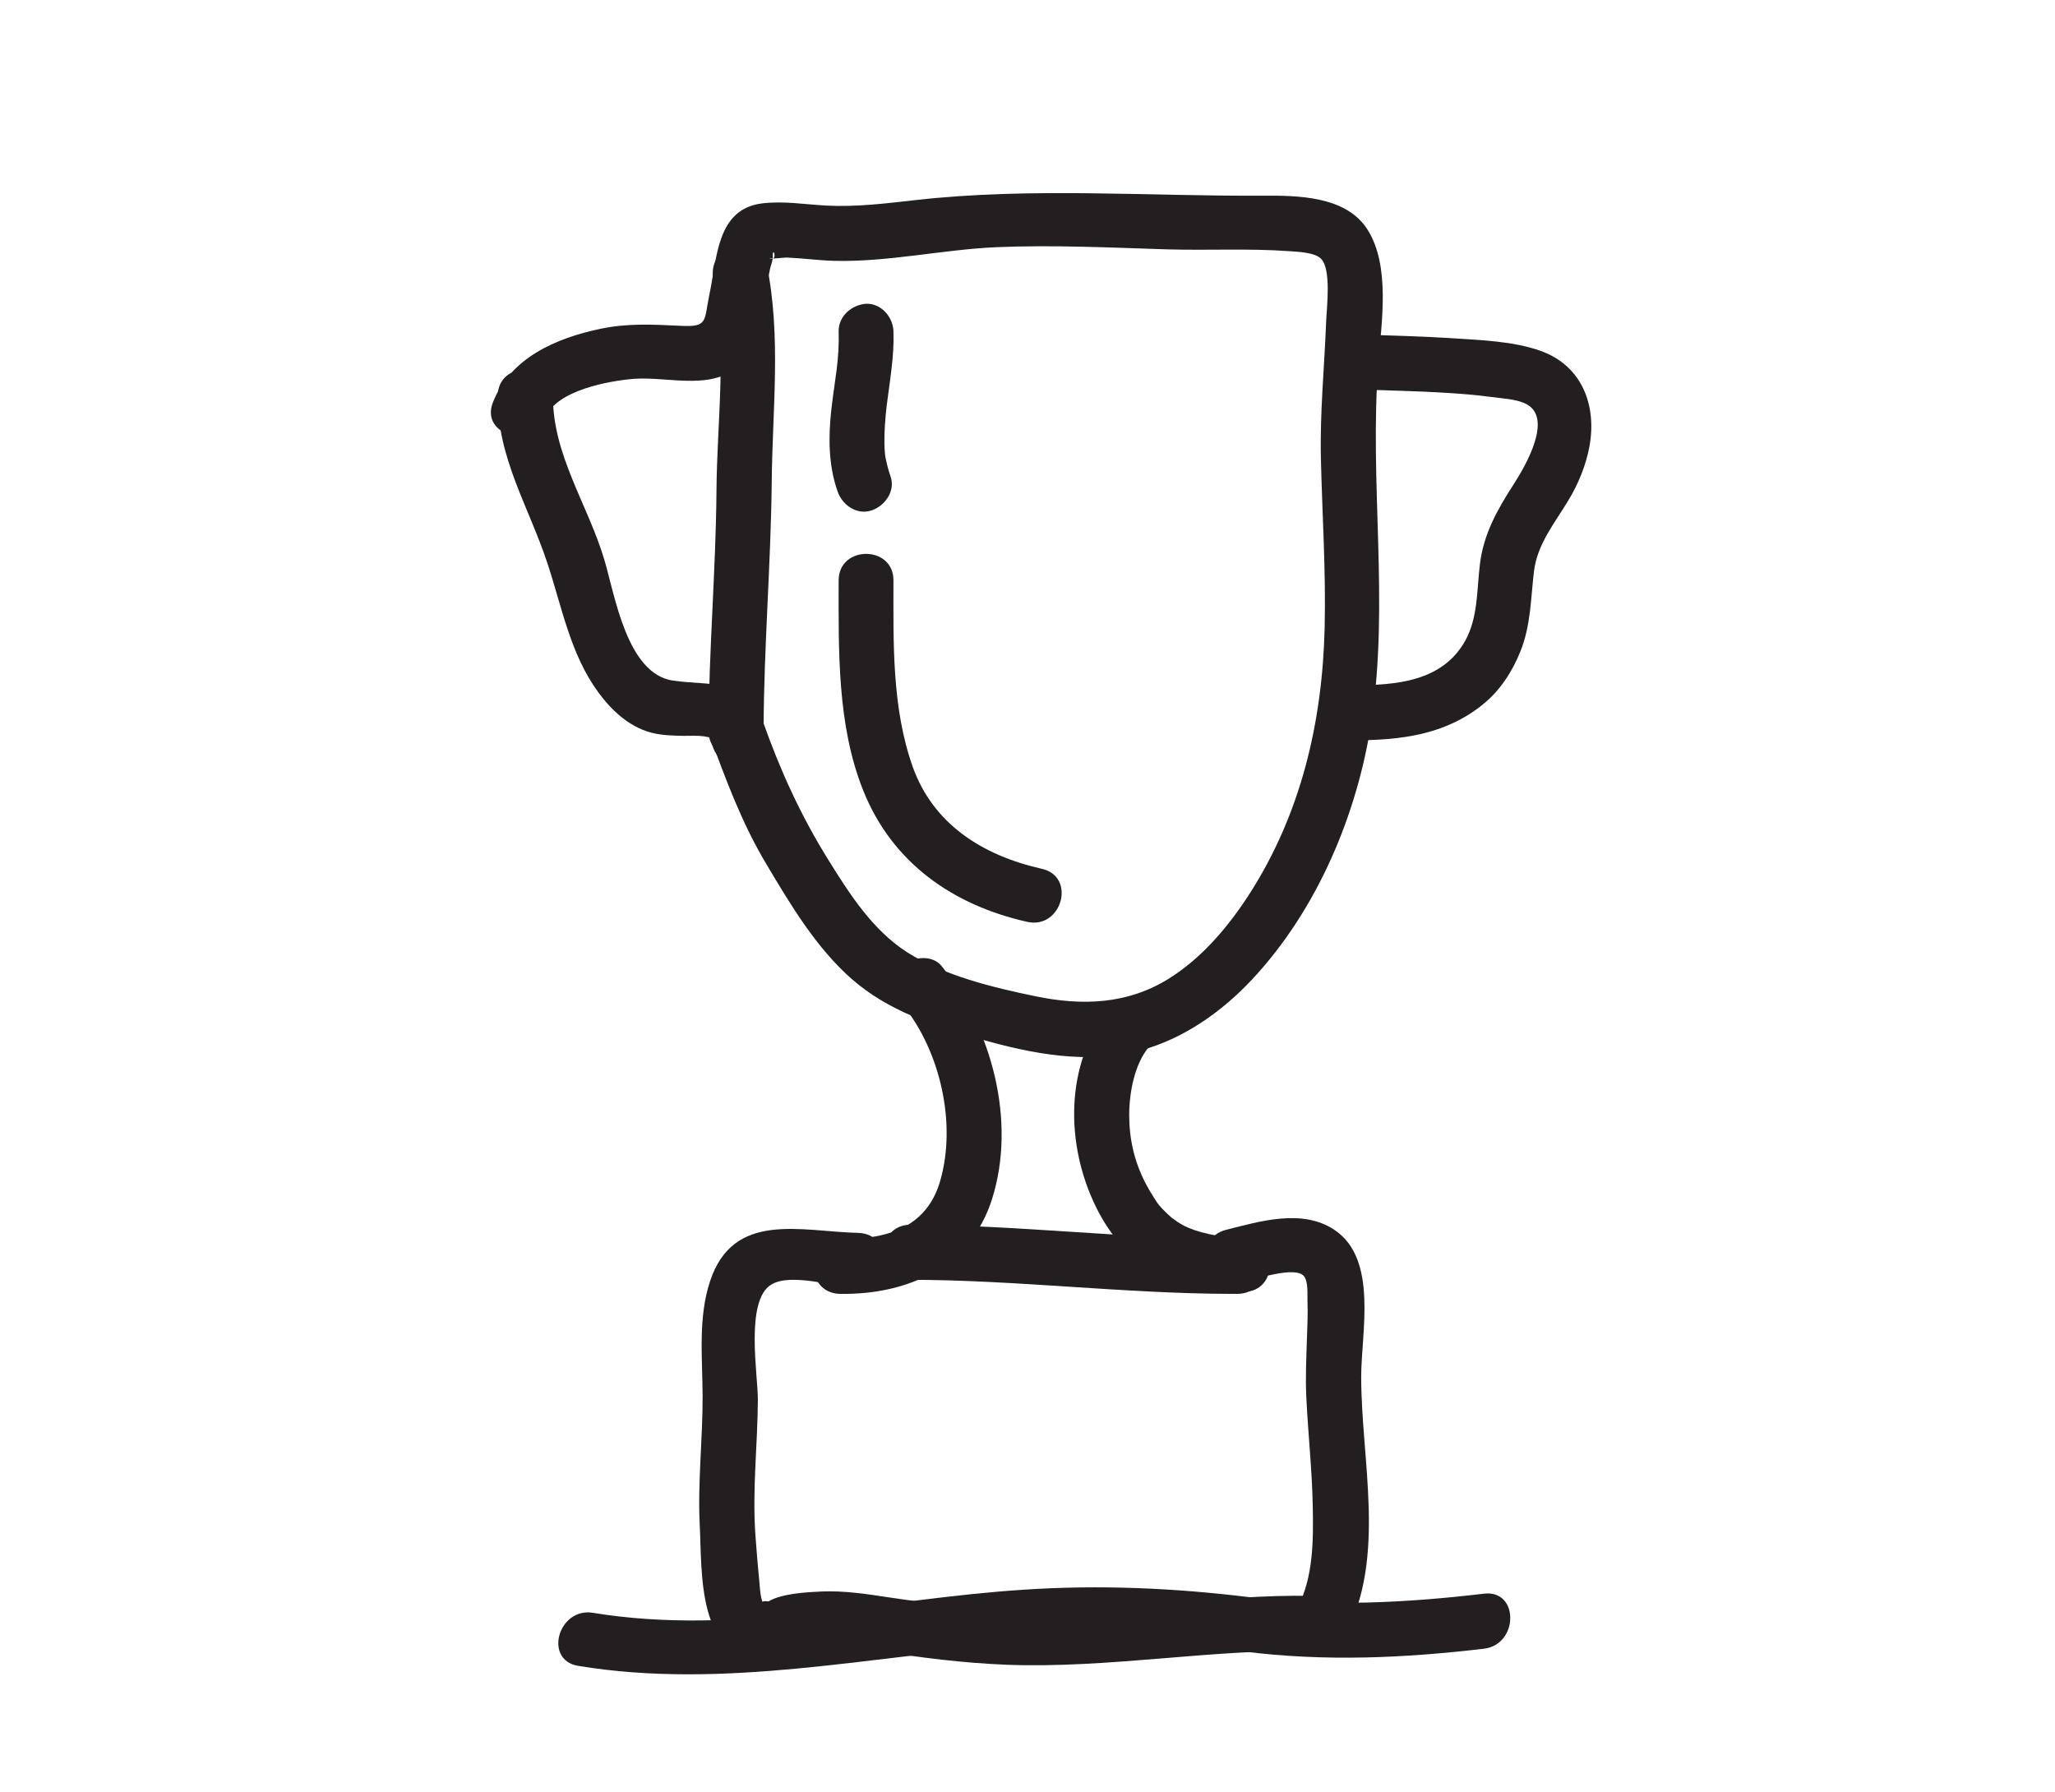 <?xml version="1.0" encoding="utf-8"?>
<!-- Generator: Adobe Illustrator 24.3.0, SVG Export Plug-In . SVG Version: 6.00 Build 0)  -->
<svg version="1.1" id="Layer_1" xmlns="http://www.w3.org/2000/svg" xmlns:xlink="http://www.w3.org/1999/xlink" x="0px" y="0px"
	 viewBox="0 0 93.36 81.42" style="enable-background:new 0 0 93.36 81.42;" xml:space="preserve">
<style type="text/css">
	.st0{fill:#231F20;}
</style>
<g>
	<g>
		<path class="st0" d="M22.61,17.99c-0.02,2.81,1.41,5.02,2.26,7.6c0.66,1.99,1.04,4.13,2.31,5.86c0.6,0.82,1.39,1.56,2.39,1.83
			c0.49,0.13,1.01,0.14,1.51,0.15c0.29,0,0.6-0.02,0.89,0.02c0.09,0.02,0.18,0.03,0.27,0.05c0.3,0.11,0.3,0.07-0.02-0.12
			c0.77,2.06,1.47,4,2.61,5.9c1.09,1.83,2.25,3.78,3.87,5.2c1.66,1.45,3.7,2.11,5.78,2.71c2.35,0.68,4.97,1.19,7.38,0.52
			c1.94-0.54,3.65-1.75,5.01-3.2c2.97-3.17,4.8-7.51,5.44-11.77c0.81-5.4-0.11-10.83,0.31-16.24c0.14-1.84,0.56-4.42-0.5-6.08
			c-0.97-1.52-3.17-1.54-4.76-1.53c-5.28,0.03-10.51-0.39-15.77,0.2c-1.33,0.15-2.69,0.32-4.03,0.25c-0.98-0.05-1.96-0.22-2.94-0.1
			c-2.07,0.26-2.04,2.5-2.39,4.13c-0.26,1.24-0.04,1.5-1.35,1.43c-1.24-0.06-2.39-0.12-3.61,0.14c-2.01,0.42-4.09,1.32-4.88,3.35
			c-0.58,1.5,1.83,2.15,2.41,0.66c0.48-1.22,2.88-1.65,4-1.74c1.66-0.12,3.79,0.65,5.03-0.87c0.87-1.07,0.87-2.81,1.15-4.11
			c0.03-0.15,0.14-0.42,0.13-0.56c-0.03-0.61,0.3,0.31-0.21,0.03c0.16,0.09,0.63,0,0.84,0c0.72,0.03,1.44,0.13,2.16,0.15
			c2.46,0.06,4.9-0.51,7.36-0.62c2.6-0.11,5.22,0.02,7.82,0.1c1.82,0.05,3.67-0.05,5.48,0.08c0.4,0.03,1.19,0.05,1.47,0.36
			c0.45,0.49,0.25,2.15,0.22,2.79c-0.08,2.11-0.29,4.17-0.24,6.29c0.06,2.55,0.23,5.11,0.17,7.66c-0.1,4.28-1.07,8.43-3.39,12.06
			c-0.96,1.5-2.17,2.94-3.69,3.89c-1.88,1.17-3.93,1.24-6.06,0.8c-1.93-0.4-4.14-0.93-5.83-2c-1.57-1.01-2.61-2.64-3.58-4.2
			c-1.26-2.03-2.17-4.03-2.97-6.28c-0.7-2-2.35-1.61-4.08-1.86c-2.1-0.3-2.64-3.87-3.13-5.51c-0.75-2.5-2.34-4.74-2.33-7.42
			C25.12,16.38,22.62,16.38,22.61,17.99L22.61,17.99z"/>
	</g>
</g>
<g>
	<g>
		<path class="st0" d="M32.41,12.67c0.64,3.15,0.16,6.46,0.14,9.64c-0.03,3.63-0.35,7.26-0.36,10.89c-0.01,1.61,2.49,1.61,2.5,0
			c0.01-3.77,0.33-7.53,0.37-11.3c0.03-3.3,0.44-6.63-0.23-9.9C34.5,10.43,32.09,11.1,32.41,12.67L32.41,12.67z"/>
	</g>
</g>
<g>
	<g>
		<path class="st0" d="M33.52,34.73c1.61,0,1.61-2.5,0-2.5C31.91,32.23,31.91,34.73,33.52,34.73L33.52,34.73z"/>
	</g>
</g>
<g>
	<g>
		<path class="st0" d="M38.1,15.07c0.02,0.58-0.02,1.15-0.09,1.72c-0.01,0.04-0.07,0.52-0.04,0.29c-0.02,0.12-0.03,0.25-0.05,0.37
			c-0.05,0.38-0.11,0.76-0.15,1.14c-0.14,1.25-0.14,2.53,0.28,3.73c0.21,0.62,0.87,1.09,1.54,0.87c0.61-0.2,1.1-0.88,0.87-1.54
			c-0.1-0.28-0.17-0.57-0.23-0.86c-0.02-0.15-0.03-0.16-0.01-0.04c-0.01-0.06-0.01-0.12-0.02-0.19c-0.01-0.14-0.02-0.29-0.02-0.43
			c-0.01-0.56,0.04-1.12,0.1-1.68c0.01-0.05,0.06-0.46,0.03-0.23c0.02-0.12,0.03-0.25,0.05-0.37c0.05-0.36,0.1-0.72,0.14-1.08
			c0.07-0.57,0.11-1.15,0.09-1.72c-0.02-0.65-0.56-1.28-1.25-1.25C38.69,13.85,38.08,14.37,38.1,15.07L38.1,15.07z"/>
	</g>
</g>
<g>
	<g>
		<path class="st0" d="M38.1,26.37c0,3.16-0.08,6.56,1.12,9.55c1.31,3.27,4.06,5.2,7.45,5.96c1.57,0.35,2.24-2.06,0.66-2.41
			c-2.7-0.61-4.94-2.03-5.87-4.65c-0.95-2.69-0.87-5.64-0.87-8.45C40.6,24.76,38.1,24.76,38.1,26.37L38.1,26.37z"/>
	</g>
</g>
<g>
	<g>
		<path class="st0" d="M61.59,17.69c1.39,0.05,2.78,0.07,4.16,0.16c0.65,0.04,1.31,0.09,1.96,0.18c0.5,0.07,1.16,0.09,1.62,0.32
			c1.24,0.63-0.01,2.79-0.55,3.63c-0.75,1.16-1.39,2.29-1.55,3.68c-0.14,1.17-0.08,2.4-0.67,3.46c-1.04,1.85-3.15,2.01-5.06,2.01
			c-1.61,0-1.61,2.5,0,2.5c2.12,0,4.16-0.24,5.87-1.63c0.78-0.63,1.33-1.48,1.7-2.4c0.48-1.19,0.47-2.4,0.62-3.65
			c0.15-1.23,0.93-2.17,1.55-3.2c0.46-0.75,0.81-1.61,0.97-2.47c0.34-1.87-0.34-3.67-2.22-4.34c-1.26-0.45-2.77-0.49-4.1-0.58
			c-1.43-0.09-2.87-0.12-4.3-0.17C59.98,15.13,59.98,17.63,61.59,17.69L61.59,17.69z"/>
	</g>
</g>
<g>
	<g>
		<path class="st0" d="M41.02,45.66c1.7,2.1,2.45,5.39,1.69,8c-0.25,0.87-0.74,1.55-1.46,1.98c-0.88,0.53-1.98,0.66-3.09,0.64
			c-1.61-0.03-1.61,2.47,0,2.5c3.06,0.05,5.94-1.22,6.91-4.31c1.12-3.54-0.02-7.76-2.29-10.58c-0.42-0.53-1.33-0.44-1.77,0
			C40.5,44.41,40.6,45.13,41.02,45.66L41.02,45.66z"/>
	</g>
</g>
<g>
	<g>
		<path class="st0" d="M50.41,45.8c-2.06,2.54-2.01,6.22-0.61,9.05c0.59,1.2,1.48,2.29,2.66,2.95c1.23,0.68,2.64,0.88,4.03,0.89
			c1.61,0.01,1.61-2.49,0-2.5c-0.29,0-0.59-0.01-0.88-0.03c-0.14-0.01-0.27-0.02-0.41-0.04c0.19,0.03-0.21-0.04-0.25-0.05
			c-0.51-0.11-0.9-0.25-1.17-0.39c-0.1-0.06-0.2-0.11-0.3-0.18c-0.04-0.03-0.35-0.26-0.17-0.11c-0.18-0.15-0.36-0.32-0.52-0.49
			c-0.03-0.03-0.25-0.29-0.12-0.13c-0.08-0.1-0.15-0.21-0.22-0.32c-0.15-0.23-0.29-0.47-0.42-0.72c-0.51-1-0.73-2-0.73-3.1
			c0.01-1.07,0.26-2.29,0.88-3.05c0.43-0.52,0.51-1.26,0-1.77C51.73,45.36,50.83,45.28,50.41,45.8L50.41,45.8z"/>
	</g>
</g>
<g>
	<g>
		<path class="st0" d="M38.99,56.01c-2.58-0.06-5.67-1.02-6.73,2.19c-0.55,1.65-0.35,3.47-0.34,5.18c0.01,1.98-0.23,3.94-0.13,5.92
			c0.11,2.14-0.13,6.19,2.97,5.99c0.74-0.05,1.42-0.37,2.16-0.47c0.96-0.14,2.02,0.04,2.97,0.18c1.97,0.31,3.86,0.55,5.86,0.63
			c4.65,0.17,9.21-0.71,13.84-0.63c1.61,0.03,1.61-2.47,0-2.5c-4.33-0.08-8.6,0.77-12.94,0.66c-2.14-0.06-4.2-0.28-6.32-0.6
			c-0.98-0.15-1.99-0.3-2.99-0.26c-0.66,0.03-1.84,0.09-2.42,0.45c-0.33-0.04-0.4,0.05-0.22,0.27c-0.02-0.07-0.04-0.14-0.05-0.22
			c-0.12-0.3-0.13-0.72-0.16-1.04c-0.07-0.67-0.12-1.34-0.17-2.01c-0.15-2.06,0.1-4.11,0.11-6.17c0-1.16-0.58-4.46,0.59-5.21
			c0.9-0.58,2.98,0.12,3.97,0.14C40.6,58.55,40.6,56.05,38.99,56.01L38.99,56.01z"/>
	</g>
</g>
<g>
	<g>
		<path class="st0" d="M61.12,74.29c1.87-3.59,0.72-7.9,0.72-11.75c0-2,0.78-5.34-1.22-6.67c-1.46-0.97-3.37-0.39-4.92,0
			c-1.56,0.39-0.9,2.8,0.66,2.41c0.65-0.16,2.52-0.8,2.89-0.29c0.19,0.26,0.14,0.82,0.15,1.12c0.02,0.52,0,1.04-0.02,1.56
			c-0.03,0.96-0.08,1.91-0.03,2.86c0.08,1.64,0.26,3.27,0.29,4.92c0.03,1.51,0.03,3.2-0.69,4.58
			C58.21,74.45,60.37,75.72,61.12,74.29L61.12,74.29z"/>
	</g>
</g>
<g>
	<g>
		<path class="st0" d="M41.36,58.14c4.87,0.01,9.71,0.63,14.58,0.64c1.61,0,1.61-2.5,0-2.5c-4.87-0.01-9.71-0.63-14.58-0.64
			C39.75,55.64,39.75,58.14,41.36,58.14L41.36,58.14z"/>
	</g>
</g>
<g>
	<g>
		<path class="st0" d="M56.21,58.78c1.61,0,1.61-2.5,0-2.5C54.6,56.28,54.6,58.78,56.21,58.78L56.21,58.78z"/>
	</g>
</g>
<g>
	<g>
		<path class="st0" d="M26.27,75.68c6.62,1.09,13.16-0.44,19.75-0.93c3.52-0.26,7.01-0.16,10.51,0.28c3.66,0.46,7.24,0.3,10.89-0.13
			c1.58-0.19,1.6-2.69,0-2.5c-3.56,0.42-7.08,0.6-10.65,0.16c-3.43-0.42-6.82-0.57-10.27-0.34c-6.48,0.42-13.06,2.12-19.56,1.05
			C25.36,73.01,24.68,75.42,26.27,75.68L26.27,75.68z"/>
	</g>
</g>
</svg>
